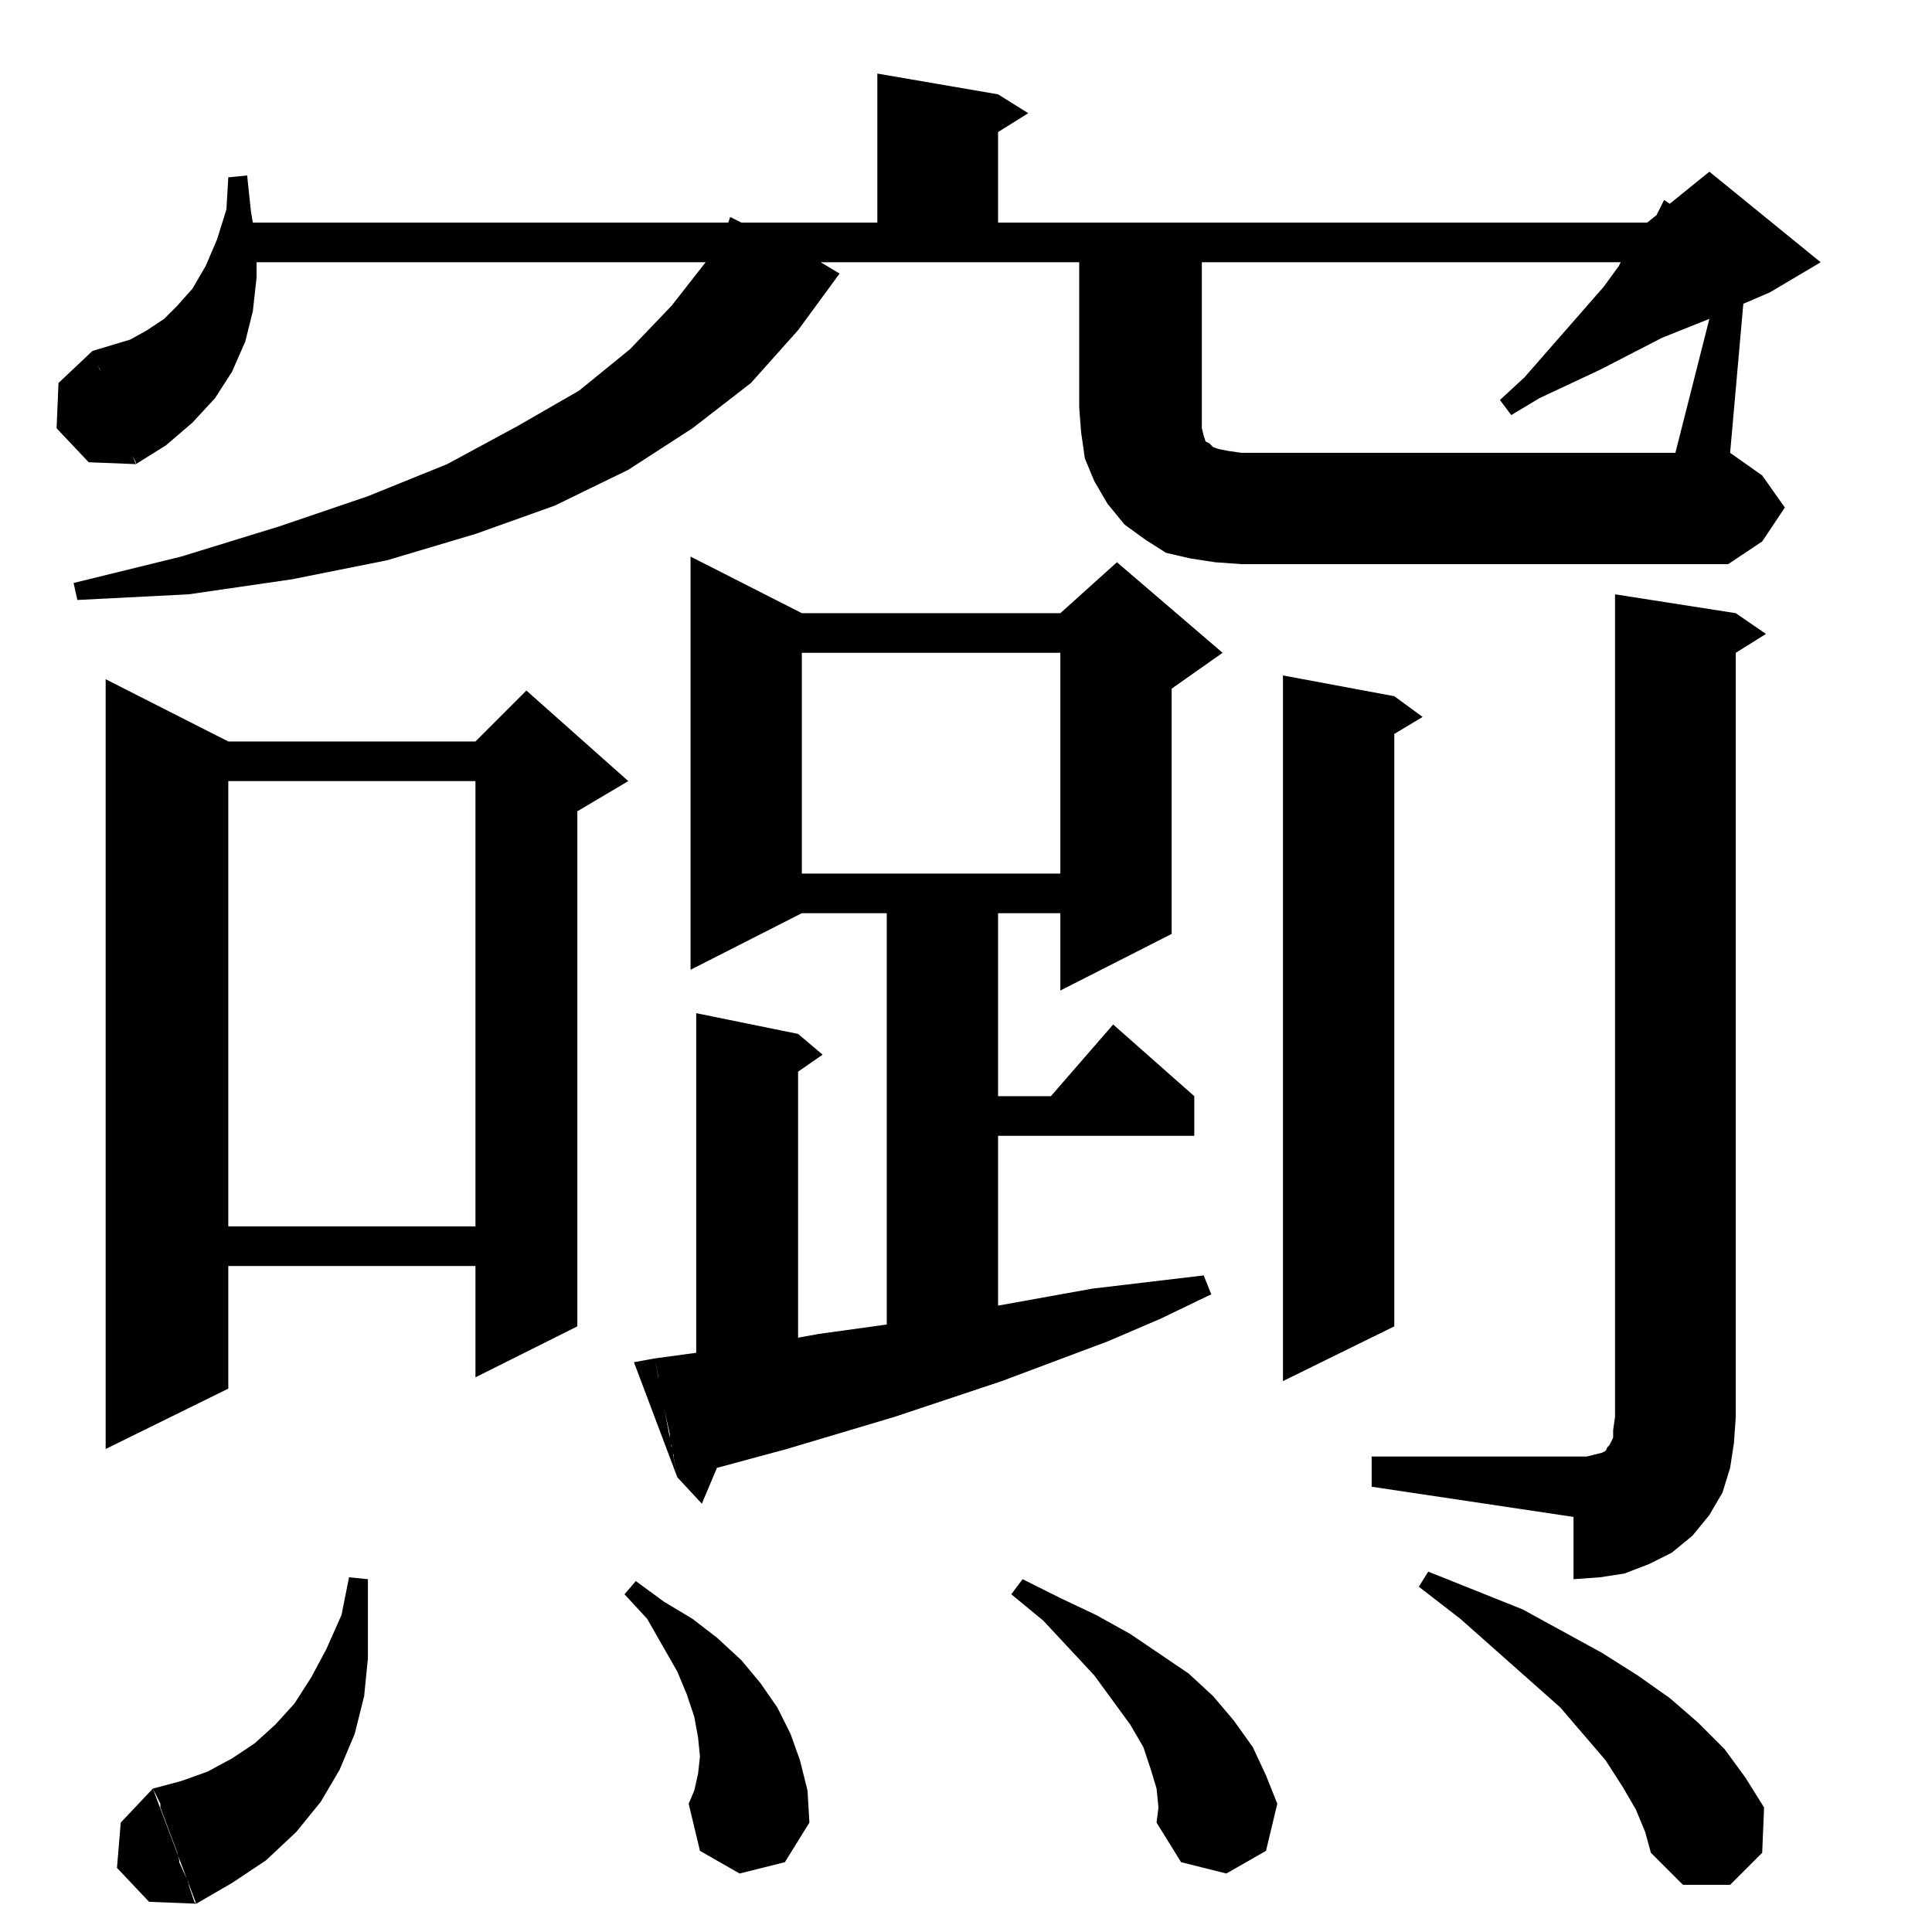 <?xml version="1.0" standalone="no"?>
<!DOCTYPE svg PUBLIC "-//W3C//DTD SVG 1.1//EN" "http://www.w3.org/Graphics/SVG/1.1/DTD/svg11.dtd" >
<svg xmlns="http://www.w3.org/2000/svg" xmlns:xlink="http://www.w3.org/1999/xlink" version="1.1" viewBox="0 -144 1024 1024">
  <g transform="matrix(1 0 0 -1 0 880)">
   <path fill="currentColor"
d="M81 76l23 -61l-25 1l-17 18l2 24zM95 37l5 -11v-1l3 -9l1 -1l19 11l18 12l16 15l13 16l10 17l8 19l5 20l2 20v21v21l-10 1l-4 -20l-8 -18l-8 -15l-9 -14l-10 -11l-11 -10l-12 -8l-13 -7l-14 -5l-15 -4l4 -8v-2l9 -24l1 -4v-1zM872 53l-5 12l-7 12l-9 14l-24 28l-53 47
l-22 17l5 8l50 -20l42 -23l19 -12l17 -12l15 -13l14 -14l11 -15l10 -16l-1 -24l-17 -17h-25l-17 17zM614 66l-1 10l-3 10l-4 12l-7 12l-19 26l-27 29l-17 14l6 8l20 -10l19 -9l18 -10l31 -21l13 -12l11 -13l10 -14l7 -15l6 -15l-6 -25l-21 -12l-24 6l-13 21zM416 37l-24 -6
l-21 12l-6 25l3 7l2 9l1 9l-1 10l-2 11l-4 12l-5 12l-16 28l-12 13l6 7l15 -11l15 -9l13 -10l13 -12l10 -12l9 -13l7 -14l5 -14l4 -16l1 -17zM856 709l64 -10l16 -11l-16 -10v-405l-1 -14l-2 -13l-4 -13l-7 -12l-9 -11l-11 -9l-12 -6l-13 -5l-13 -2l-14 -1v33l-107 16v16
h114l4 1l4 1l2 1l1 2l1 1l2 4v4l1 7v436zM349 294l-2 10l22 3v180l54 -11l13 -11l-13 -9v-141l11 2l29 4l7 1v218h-45l-59 -30v219l59 -30h137l30 27l56 -48l-27 -19v-130l-59 -30v41h-33v-97h28l33 38l43 -38v-21h-104v-90l50 9l59 7l4 -10l-27 -13l-28 -12l-56 -21
l-57 -19l-57 -17l-37 -10l-8 -19l-13 14l-2 11v1l-1 1v2v1v1l-1 1v3v1v1l-2 9l-4 19v2zM347 304l12 -63l-23 61zM56 664l65 -33h131l27 27l54 -48l-27 -16v-273l-54 -27v59h-131v-65l-65 -32v408zM680 666l59 -11l15 -11l-15 -9v-314l-59 -29v374zM252 610h-131v-236h131
v236zM562 678h-137v-117h137v117zM637 885v-83v-5l1 -4l1 -3l2 -1l2 -2l3 -1l5 -1l7 -1h230l18 71l-25 -10l-33 -17l-32 -15l-15 -9l-6 8l13 12l42 48l8 11l1 2h-222zM49 838l23 -60l-25 1l-17 18l1 24zM58 813l-5 14v1l-4 9v1l10 3l10 3l9 5l9 6l7 7l8 9l7 12l6 14l5 16
l1 17l10 1l2 -19l1 -6h252l1 3l6 -3h72v79l64 -11l16 -10l-16 -10v-48h344l5 4l4 8l3 -2l21 17l59 -48l-27 -16l-14 -6l-7 -79l17 -12l12 -17l-12 -18l-18 -12h-258l-14 1l-13 2l-13 3l-11 7l-11 8l-9 11l-7 12l-5 12l-2 14l-1 13v77h-137l10 -6l-22 -30l-25 -28l-31 -24
l-34 -22l-39 -19l-42 -15l-47 -14l-50 -10l-55 -8l-59 -3l-2 9l57 14l52 16l47 16l42 17l37 20l33 19l27 22l22 23l18 23h-238v-8l-2 -18l-4 -16l-7 -16l-9 -14l-12 -13l-14 -12l-16 -10v1l-3 6v1l-1 1v1l-1 1v1z" />
  </g>

</svg>
